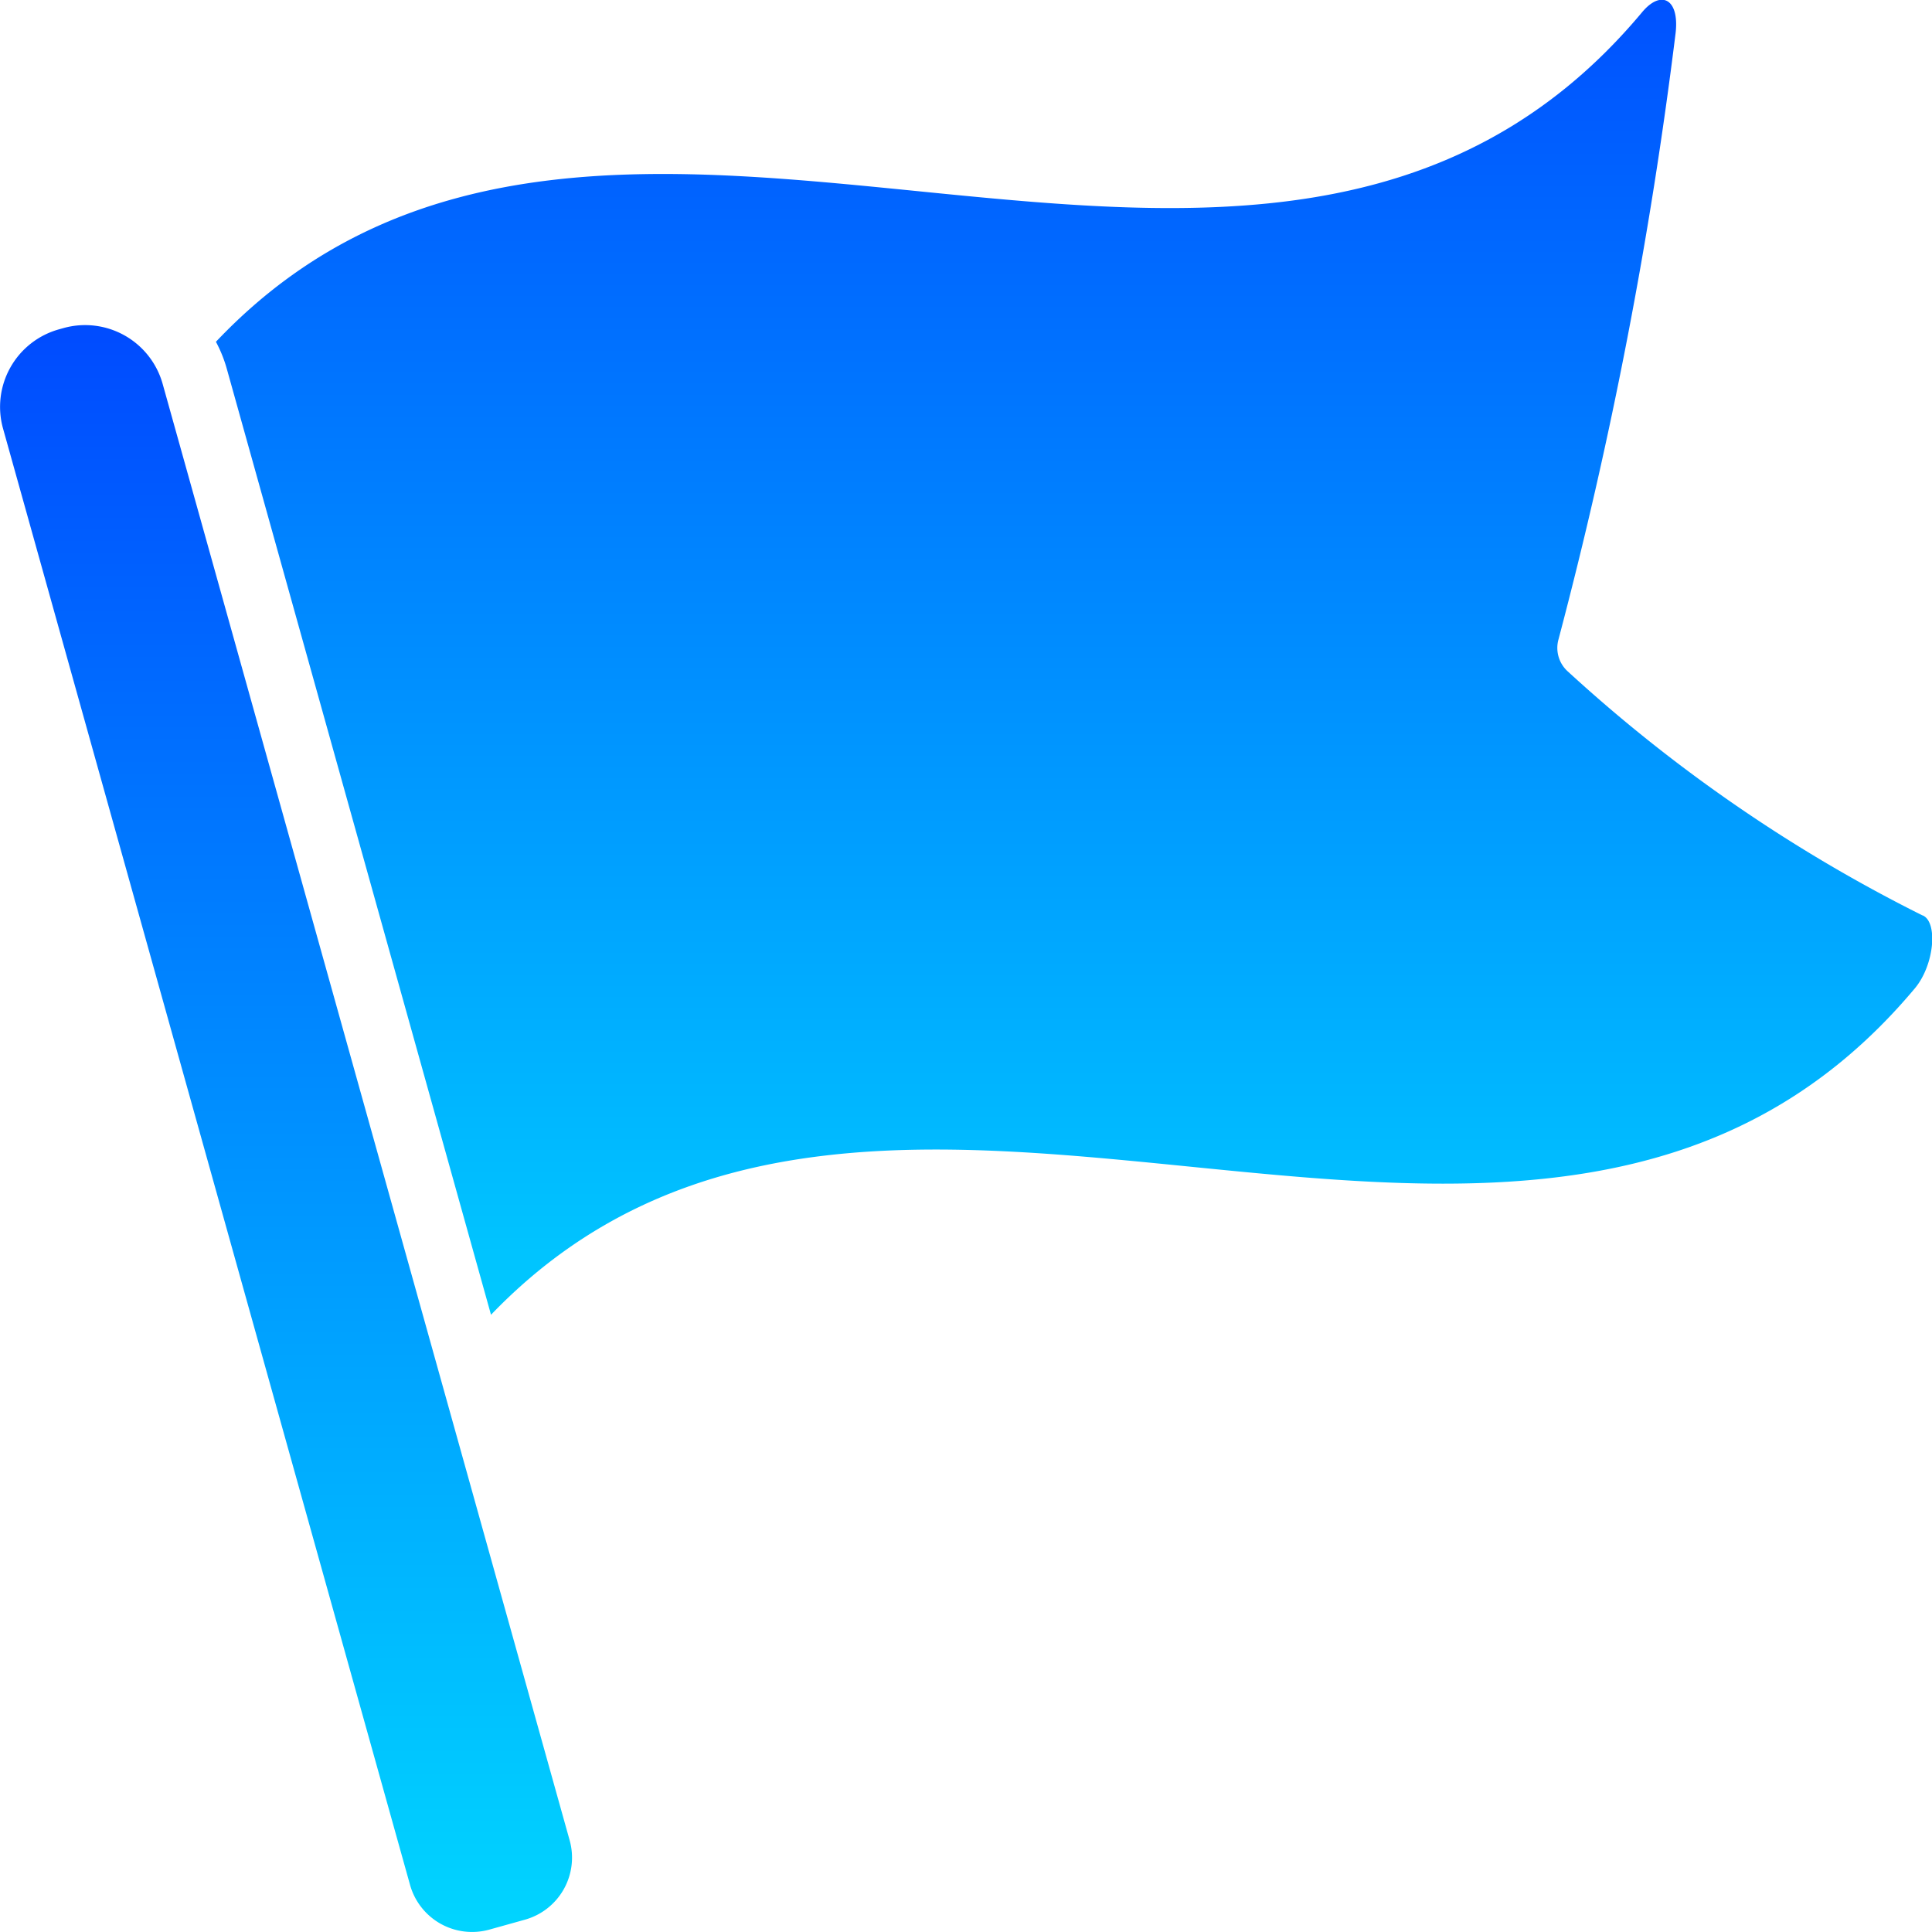 <svg xmlns="http://www.w3.org/2000/svg" xmlns:xlink="http://www.w3.org/1999/xlink" width="21" height="21" viewBox="0 0 21 21">
  <defs>
    <linearGradient id="linear-gradient" x1="0.5" x2="0.5" y2="1" gradientUnits="objectBoundingBox">
      <stop offset="0" stop-color="#004cff"/>
      <stop offset="1" stop-color="#00d4ff"/>
    </linearGradient>
  </defs>
  <g id="Page-1" transform="translate(0 0.05)">
    <g id="_037---Waypoint-Flag" data-name="037---Waypoint-Flag" transform="translate(0 -0.05)">
      <path id="Shape" d="M5.319,28.26l.387-.108a.7.7,0,0,0,.486-.862L1.768,11.459A.875.875,0,0,0,.69,10.852l-.05.014a.875.875,0,0,0-.607,1.078l4.424,15.83A.7.7,0,0,0,5.319,28.26Z" transform="translate(0 -7.286)" fill="url(#linear-gradient)"/>
      <path id="Shape-2" data-name="Shape" d="M25.022,10.9a16.76,16.76,0,0,1-3.855-2.652.344.344,0,0,1-.1-.351,49.588,49.588,0,0,0,1.272-6.587c.043-.37-.156-.478-.366-.225-4.123,4.932-11.258-.9-15.5,3.58a1.446,1.446,0,0,1,.12.3l2.87,10.276c4.254-4.428,11.363,1.37,15.479-3.551.21-.254.25-.717.083-.79Z" transform="translate(-4.126 -0.95)" fill="url(#linear-gradient)"/>
    </g>
  </g>
</svg>
